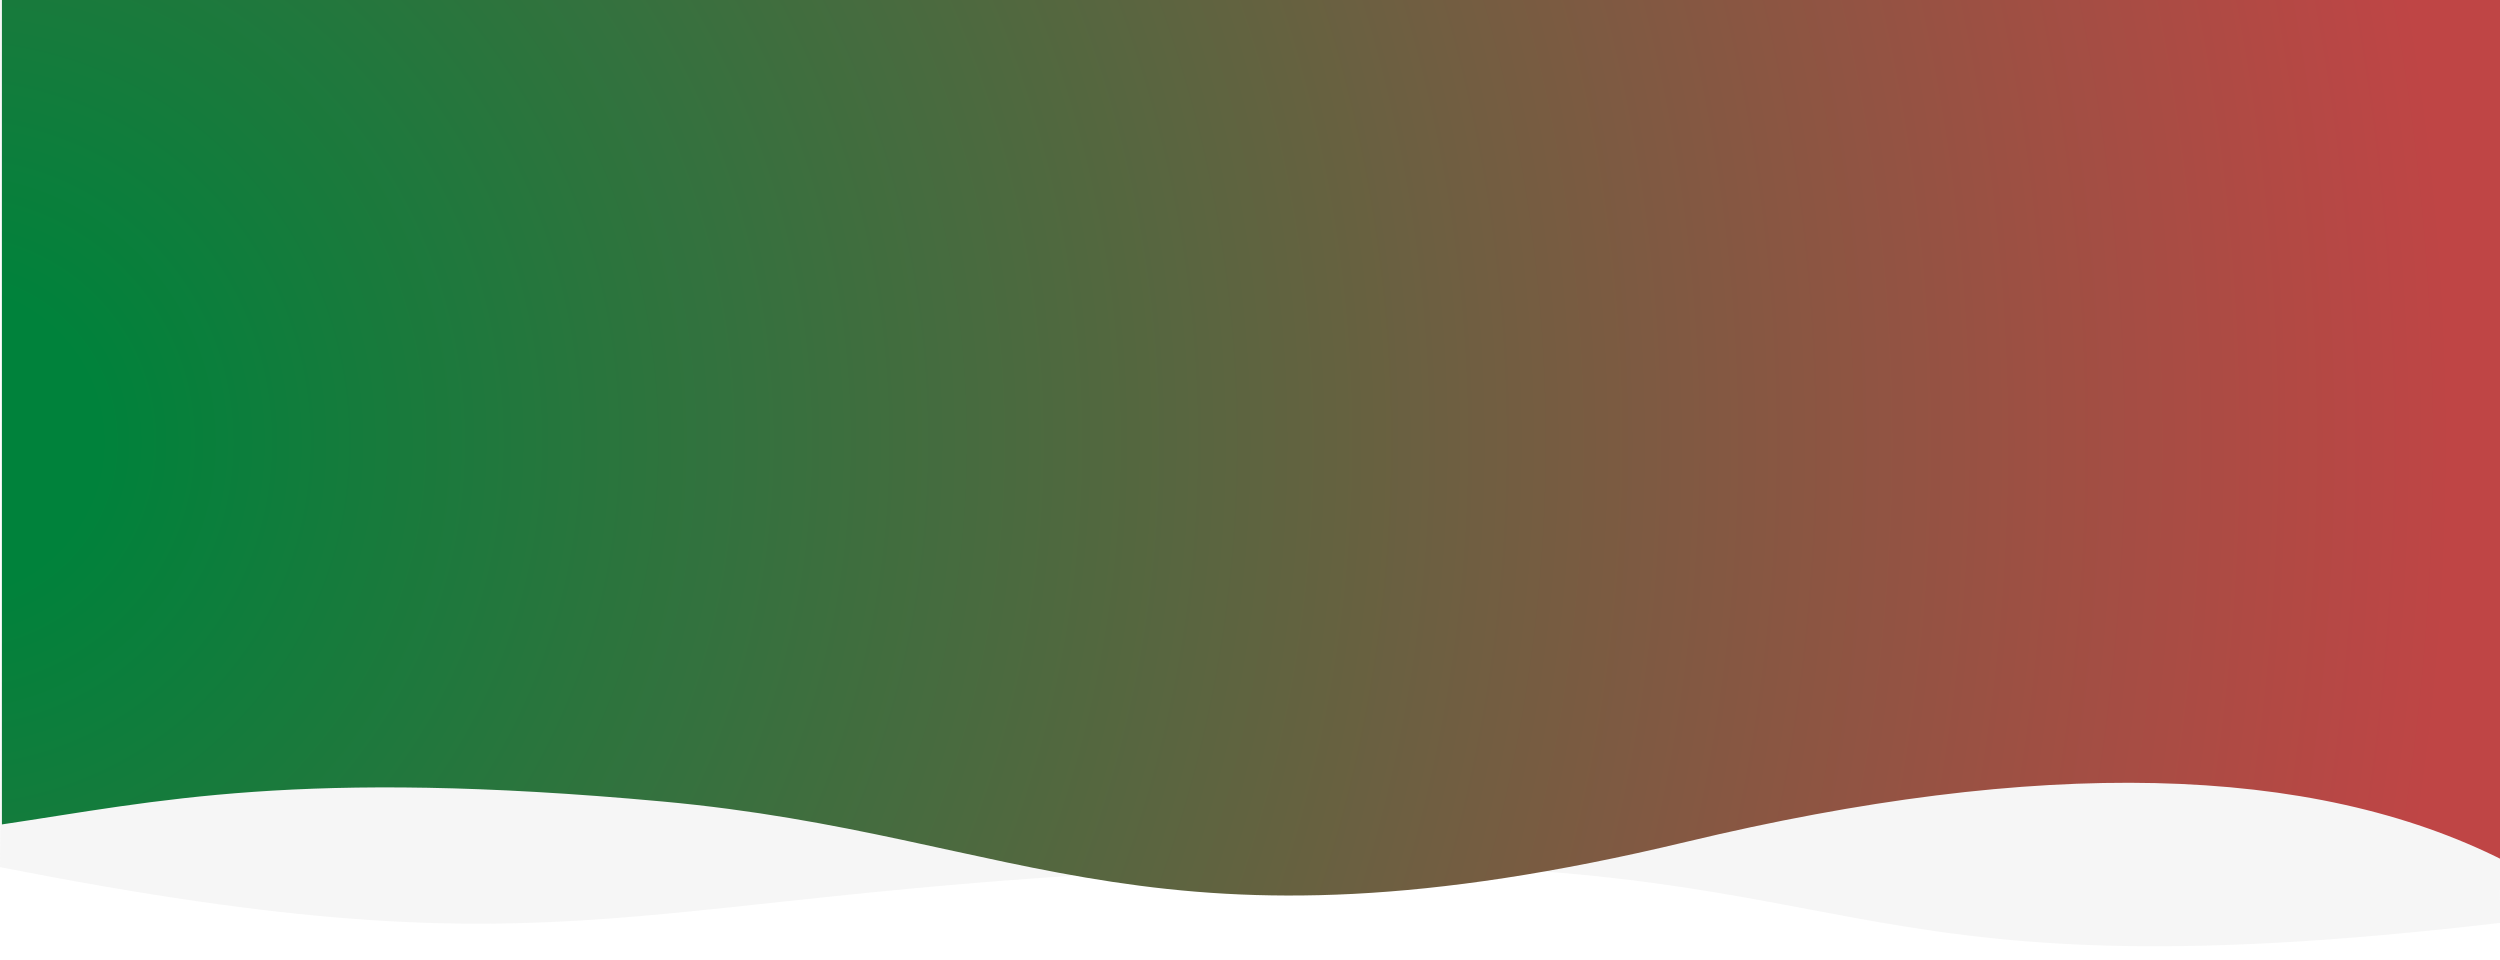 <?xml version="1.0" encoding="utf-8"?>
<!-- Generator: Adobe Illustrator 27.0.0, SVG Export Plug-In . SVG Version: 6.00 Build 0)  -->
<svg version="1.1" id="Layer_1" xmlns="http://www.w3.org/2000/svg" xmlns:xlink="http://www.w3.org/1999/xlink" x="0px" y="0px"
	 viewBox="0 0 1300 499" style="enable-background:new 0 0 1300 499;" xml:space="preserve">
<style type="text/css">
	.st0{opacity:0.15;fill-rule:evenodd;clip-rule:evenodd;fill:#C4C4C4;enable-background:new    ;}
	.st1{fill-rule:evenodd;clip-rule:evenodd;fill:url(#Wave_00000039117556169913638630000002386815091200955315_);}
</style>
<g id="Ressource">
	<g id="wave_background">
		<g id="Group-4">
			<path id="Wave" class="st0" d="M0,0h1300c-0.2,99.1-0.2,259,0,479.9c-360.6,42.3-321.1-40.2-650-29s-343.4,60.2-650,0
				C1,327.5,1,177.2,0,0z"/>
			
				<radialGradient id="Wave_00000171683804318027593440000011724266024847772817_" cx="-27" cy="229.898" r="1302.006" gradientUnits="userSpaceOnUse">
				<stop  offset="6.005161e-02" style="stop-color:#00823B"/>
				<stop  offset="1" style="stop-color:#BF4545"/>
			</radialGradient>
			
				<path id="Wave_00000122680746371240428950000004527131342341619344_" style="fill-rule:evenodd;clip-rule:evenodd;fill:url(#Wave_00000171683804318027593440000011724266024847772817_);" d="
				M1302,0H377.3H1c0,224,0,366.8,0,428.7c80.4-11.9,154.2-29.3,343.7-11.9s256.5,87,532,21c183.7-44,325.4-40.8,425.3,9.7V0z"/>
		</g>
	</g>
</g>
</svg>
